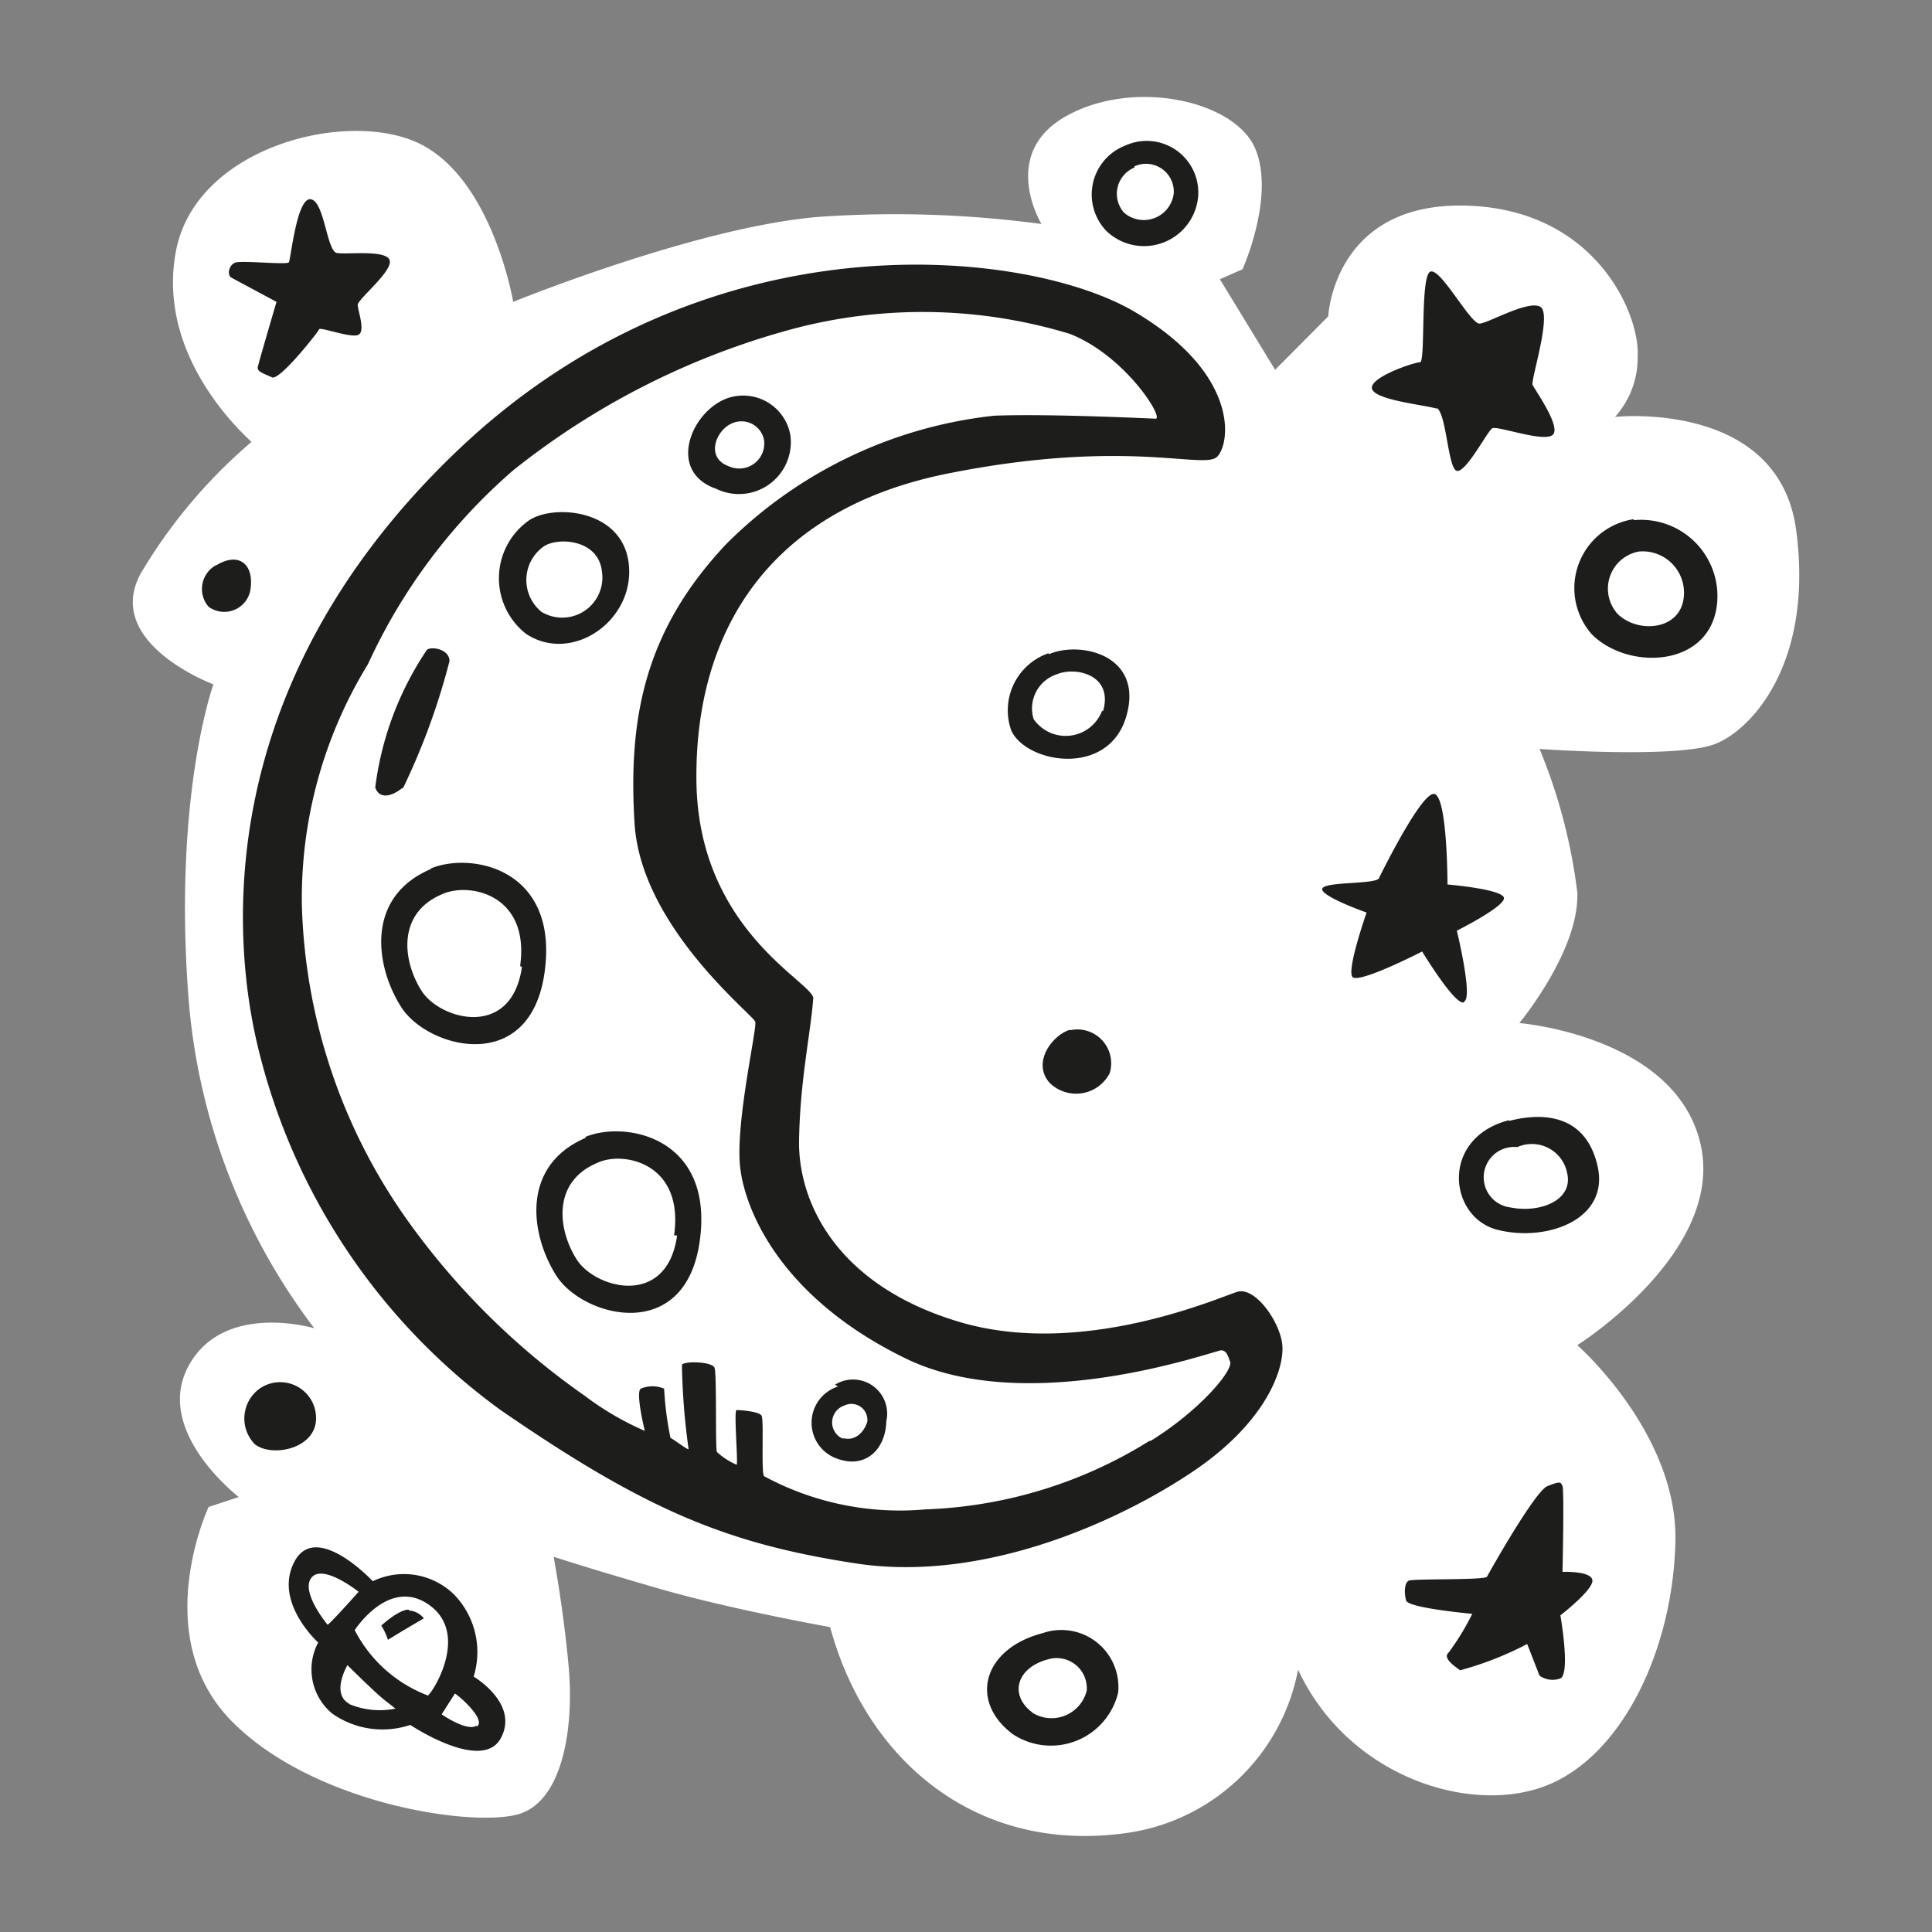 <svg id="Layer_1" data-name="Layer 1" xmlns="http://www.w3.org/2000/svg" width="64" height="64" viewBox="0 0 64 64"><rect x="0" y="0" width="64" height="64" fill="#808080" stroke="none"/><defs><style>.cls-1{fill:#fff;}.cls-2{fill:#1d1d1b;}</style></defs><title>moon-dreamy</title><g id="moon-dreamy"><path class="cls-1" d="M8.33,14.64c-.25-.25-3.17-2.83-2.5-6.33S11.66,3.56,14,4.81,17,10,17,10s6.33-2.58,10.33-2.83a36.47,36.47,0,0,1,7.17.25s-1.42-2.33.83-3.58,5.58-.5,6.25,1.08-.42,4-.42,4l-.75.33,1.83,3L44,10.48s.17-3.75,4.5-3.67,5.83,3.58,5.75,5a2.93,2.93,0,0,1-.75,2s5.42-.58,6,3.75-1.42,6.58-2.67,7.08-5.83.17-5.83.17a18.22,18.22,0,0,1,1.25,4.75c.08,1.92-1.92,4.33-1.92,4.33s5.17.42,6,4-4.08,6.67-4.08,6.67,3.33,2.92,3.25,6.5-1.75,7.08-4.25,8.08-6.58-.25-8.25-3.83a6.73,6.73,0,0,1-5.75,5.42c-5,.67-8.58-2.5-9.75-6.83,0,0-3.25-.58-5.58-1.25s-3.58-1.08-3.58-1.08.33,1.75.5,3.67-.17,4.33-1.58,4.83S10.41,59.81,7.66,57s-.75-7.08-.75-7.08l1-.33s-2.83-2.17-1.67-4.33S10.41,44,10.41,44A20.78,20.78,0,0,1,6.24,33c-.5-6.67.83-10.33.83-10.33S3.41,21.31,4.66,19A17.28,17.28,0,0,1,8.33,14.64Z"/><path class="cls-2" d="M9.16,10s-.59,2-.62,2.16.22.22.47.34,1.53-1.5,1.56-1.59,1,.28,1.28.19,0-.81,0-1S13,9,12.91,8.63s-1.41-.19-1.75-.25-.41-1.72-.87-1.78-.66,2-.72,2.09S8,8.62,7.79,8.7s-.28.41-.12.5Zm-2,8.72a.9.9,0,0,0-.25,1.38.88.88,0,0,0,1.38-.53C8.44,18.7,7.92,18.26,7.16,18.73ZM39.69,6.51a1.71,1.71,0,0,0-2.41-1.69,1.74,1.74,0,0,0-.62,2.84A1.8,1.8,0,0,0,39.69,6.51Zm-2.11-1a.92.92,0,0,1,1.3.91,1,1,0,0,1-1.64.63A.94.94,0,0,1,37.58,5.55Zm10,8c.34.13.38,2.06.69,2.09s1-1.31,1.16-1.41,1.69.47,2,.22-.59-1.5-.66-1.66.66-2.37.25-2.59-1.69.53-2,.56S47.72,8.85,47.38,9s-.15,3-.34,3-1.69.5-1.59.88S47.25,13.42,47.6,13.54Zm6.53,3.69A2.31,2.31,0,0,0,52.72,21c1.19,1.22,3.94,1.13,4.16-1A2.53,2.53,0,0,0,54.13,17.23Zm-.58,3.07a1.25,1.25,0,0,1,.76-2,1.37,1.37,0,0,1,1.49,1.48C55.69,20.91,54.2,21,53.55,20.3Zm-18.8,1.37A2,2,0,0,0,33.5,24.2c.5,1.09,3.22,1.56,3.81-.47S35.79,21.22,34.75,21.67Zm1.78,1.9a1.29,1.29,0,0,1-2.27.28A1.19,1.19,0,0,1,35,22.34C35.63,22.07,36.89,22.35,36.54,23.56Zm12,9.63c.28-.16-.25-2.34-.25-2.34s1.5-.75,1.56-1.06-1.87-.47-1.87-.47,0-3.06-.47-3-1.81,2.81-1.81,2.81c-.22.19-1.84.09-1.87.34s1.47.78,1.47.78-.66,1.88-.47,2.13,2.31-.84,2.31-.84S48.22,33.35,48.5,33.2Zm-13.06.94c-.56.16-1.28,1.06-.69,1.75a1.25,1.25,0,0,0,2-.31A1.12,1.12,0,0,0,35.44,34.13Zm14.53,3c-2.28.59-2,3.22-.37,3.63s3.72-.34,3.31-2.12S51,36.87,50,37.13ZM50.05,40a1,1,0,0,1,.21-2,1.19,1.19,0,0,1,1.65.84C52.14,39.77,51,40.19,50.05,40Zm-39.58,7A1.19,1.19,0,0,0,8.6,46a1.22,1.22,0,0,0-.16,1.84C9,48.29,10.5,48,10.47,46.95ZM34.54,54.1c-1.94.5-2.47,2.22-1,3.34a2.29,2.29,0,0,0,3.5-1.37A1.89,1.89,0,0,0,34.54,54.1Zm-.34,2.63c-.79-.59-.51-1.49.51-1.76A1,1,0,0,1,36,56,1.2,1.2,0,0,1,34.19,56.73Zm17.56-4.66s.06-2.69,0-2.84-.09-.16-.5,0-1.94,2.88-2,3-2.44.06-2.59.13-.16.41-.09.66,2.19.44,2.19.44a8.28,8.28,0,0,1-.78,1.28c-.22.19.22.47.38.59a10.94,10.94,0,0,0,2.22-.87L51,55.51a.75.75,0,0,0,.69.09c.34-.16,0-2.09,0-2.09s1.09-.84,1.06-1.16S51.75,52.07,51.75,52.07ZM15.69,55.54a2.74,2.74,0,0,0-.62-2.69,2.37,2.37,0,0,0-2.72-.47s-1.87-2-2.59-.66.78,2.69.78,2.69A1.9,1.9,0,0,0,11,56.76a2.89,2.89,0,0,0,2.59.38s2.38,1.59,3,.44S15.69,55.54,15.69,55.54Zm-4.84-1.72s-.91-1.09-.53-1.56,1.56.47,1.56.47S10.91,53.82,10.85,53.82Zm.72,2.62c-.62-.34-.06-1.28-.06-1.28s1,1,1.31,1.22l.28.22A2.61,2.61,0,0,1,11.57,56.45Zm2.59-.28A4.53,4.53,0,0,1,11.75,54s1.16-1.81,2.5-.81S14.25,56.2,14.16,56.17Zm1.63,1c-.31.22-1.16-.37-1.16-.37l.44-.69C15.35,56.29,16.1,57,15.79,57.2Zm-2.25-3.84c-.34,0-.91.53-.91.53a1.91,1.91,0,0,1,.22.47l.56-.34.63-.37A.68.68,0,0,0,13.54,53.35ZM41,42.79c-.56.16-5.12,2.22-9.22,1s-5.34-4-5.31-6,.38-3.53.47-4.72c0-.53-3.81-2.25-3.87-7.19s2.38-9,8.31-10.19,8.5-.12,8.94-.56.75-2.75-2.75-4.81S23.47,7,15.16,14.92,7.72,31.38,8.57,34.79a20.89,20.89,0,0,0,8,11.91c4.84,3.34,7.53,4.44,11.78,5.09s8.75-1.41,11.19-3.06,3-3.41,2.94-4.16S41.6,42.63,41,42.79Zm-2.92,4.94A15,15,0,0,1,30.66,50a9.46,9.46,0,0,1-5.35-1.1c-.1-.12,0-1.85-.08-2s-.73-.19-.83-.19.06,1.79,0,1.81a2.26,2.26,0,0,1-.65-.42c-.06-.08,0-2.58-.08-2.79s-1-.23-1.08-.1A22.59,22.59,0,0,0,22.81,48c0,.06-.48-.31-.6-.37A10.8,10.8,0,0,1,22,46a1,1,0,0,0-.77,0c-.19.1.13,1.4.13,1.4a9.73,9.73,0,0,1-2-1.17,24.31,24.31,0,0,1-6-6A18.91,18.91,0,0,1,10,30a14.83,14.83,0,0,1,2.19-8A18.9,18.9,0,0,1,17,15.58a25.41,25.41,0,0,1,9.21-4.67,16.76,16.76,0,0,1,9.23.15c1.81.71,3.1,2.75,2.85,2.81-.08,0-3.44-.17-5.35-.1A14.8,14.8,0,0,0,24.08,18c-2.75,2.9-3.27,5.83-3.06,9.27s3.94,6.35,4,6.58-.67,3.38-.5,4.83S25.89,43,30,45s10.31-.29,10.46-.27.19.1.29.38S39.79,46.69,38.12,47.73ZM23.72,16.19a1.72,1.72,0,0,0,2.46-1.79,1.59,1.59,0,0,0-2.08-1.21C22.89,13.62,22.08,15.62,23.72,16.19ZM24.31,14a.76.76,0,0,1,1,.58.83.83,0,0,1-1.18.86C23.34,15.15,23.73,14.19,24.31,14ZM17.43,21c1.52,1,3.6-.44,3.4-2.31s-2.59-2-3.35-1.42A2.34,2.34,0,0,0,17.43,21ZM18,18.11c.44-.32,1.82-.27,1.94.82a1.33,1.33,0,0,1-2,1.34A1.36,1.36,0,0,1,18,18.11Zm-4.65,8a22.58,22.58,0,0,0,1.54-4.21c0-.4-.61-.5-.75-.37a10.5,10.5,0,0,0-1.71,4.56C12.58,26.5,13,26.37,13.33,26.1Zm.94,2.67c-2.19.92-1.87,3.21-1,4.58s4.27,2.29,4.75-1.15S15.61,28.21,14.27,28.77Zm3,3.25c-.34,2.4-2.7,1.76-3.32.8s-.85-2.57.68-3.21C15.53,29.22,17.56,29.61,17.23,32Zm2.14,5.65c-2.19.92-1.87,3.21-1,4.58s4.27,2.29,4.75-1.15S20.71,37.1,19.37,37.67Zm3,3.25c-.34,2.4-2.7,1.76-3.32.8s-.85-2.57.68-3.21C20.63,38.12,22.67,38.51,22.33,40.92Zm5.33,5a1.26,1.26,0,0,0,0,2.4c.94.33,1.58-.35,1.6-1.25A1.13,1.13,0,0,0,27.66,45.87Zm.21,1.75a.59.59,0,0,1,0-1.12.53.53,0,0,1,.76.54C28.62,47.45,28.31,47.78,27.87,47.62Z"/></g></svg>